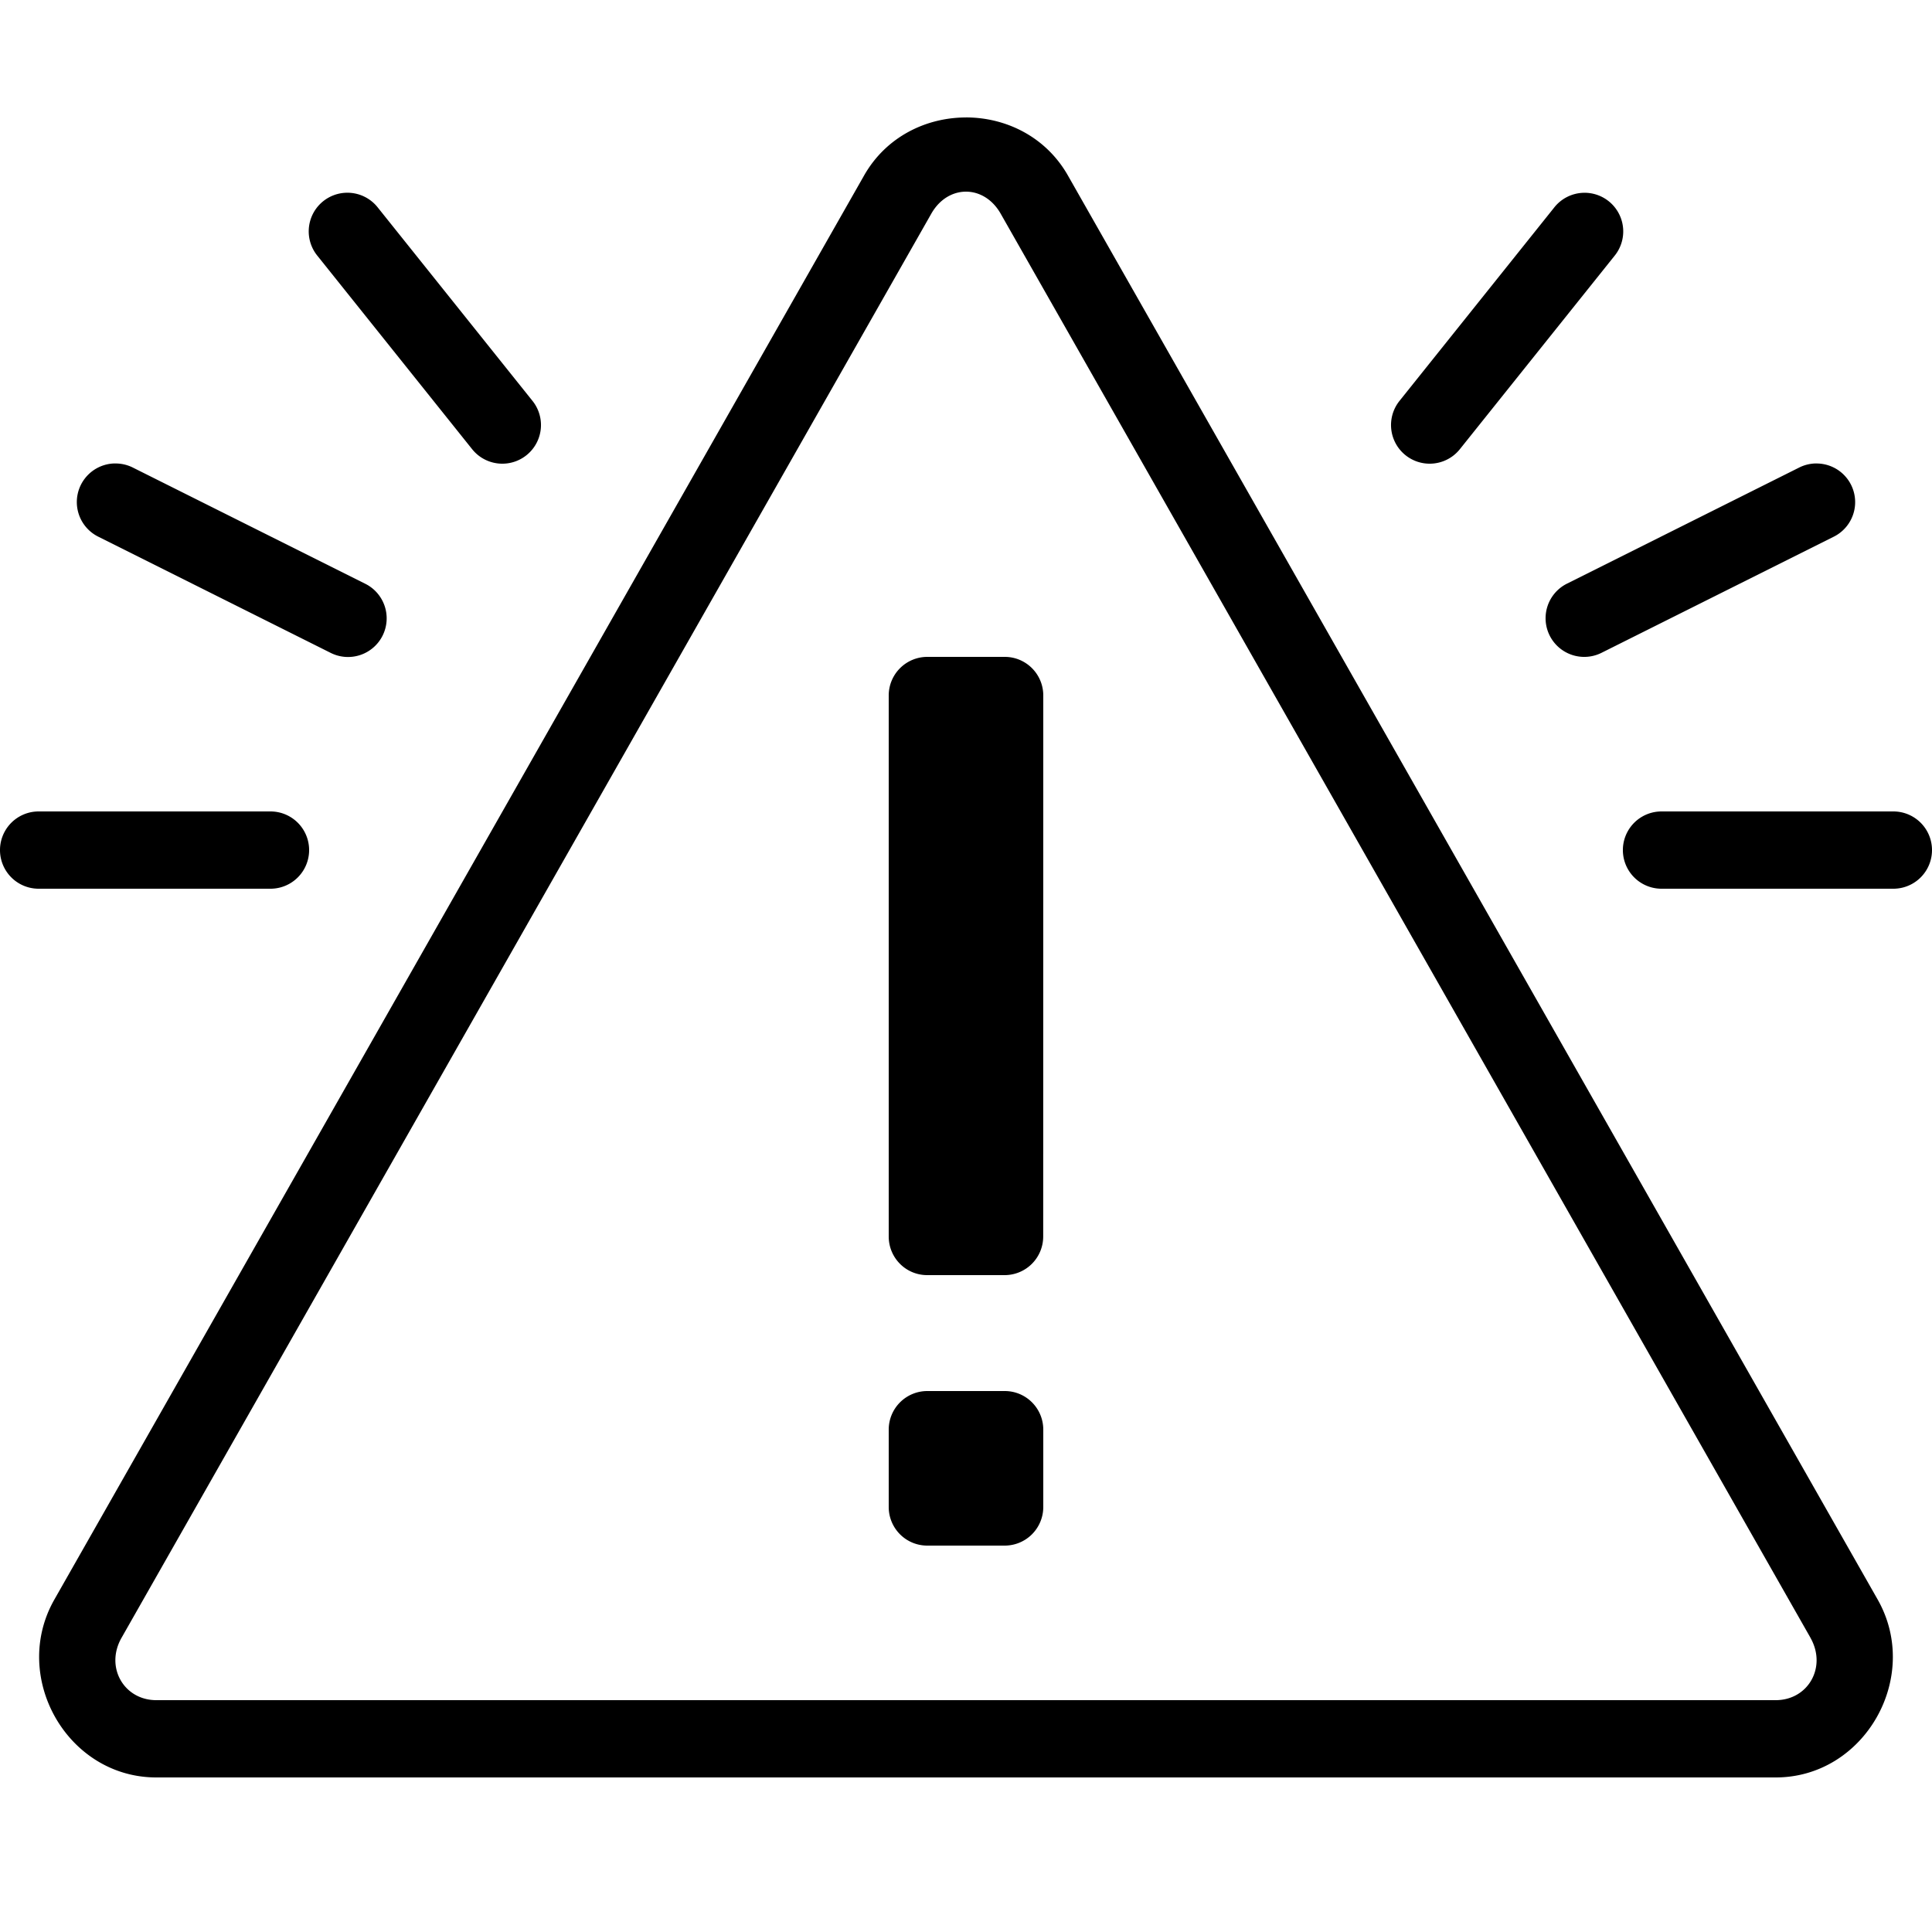<svg xmlns="http://www.w3.org/2000/svg" viewBox="0 0 50 50">
  <path d="M25 3.04c-1.033 0-2.067.499-2.637 1.501L1.406 41.398C.267 43.402 1.741 46 4.045 46h41.91c2.304 0 3.777-2.599 2.639-4.604L27.637 4.541c-.57-1.002-1.604-1.502-2.637-1.502zm0 1.92c.341 0 .682.191.898.571l20.957 36.854h-.001c.431.76-.06 1.615-.899 1.615H4.045c-.838 0-1.331-.855-.9-1.613L24.102 5.53c.216-.38.557-.57.898-.57zm-15.998.028a1 1 0 00-.783 1.637l4 5a1 1 0 101.562-1.25l-4-5a1 1 0 00-.779-.387zm31.967.002a1 1 0 00-.75.385l-4 5a1 1 0 101.562 1.25l4-5a1 1 0 00-.812-1.635zM2.965 11.994a1 1 0 00-.412 1.9l6 3a1 1 0 10.894-1.789l-6-3a1 1 0 00-.482-.11zm44.039 0a1 1 0 00-.451.111l-6 3a1 1 0 10.894 1.79l6-3a1 1 0 00-.443-1.9zM23.998 17A.999.999 0 0023 18v14c0 .552.443 1 .996 1H26a.999.999 0 00.998-1L27 18c0-.552-.445-1-.998-1h-2.004zM1 21a1 1 0 100 2h6a1 1 0 100-2H1zm42 0a1 1 0 100 2h6a1 1 0 100-2h-6zM23.998 36A.999.999 0 0023 37v2c0 .552.445 1 .998 1h2.004A.999.999 0 0027 39v-2c0-.552-.445-1-.998-1h-2.004z"/>
</svg>
